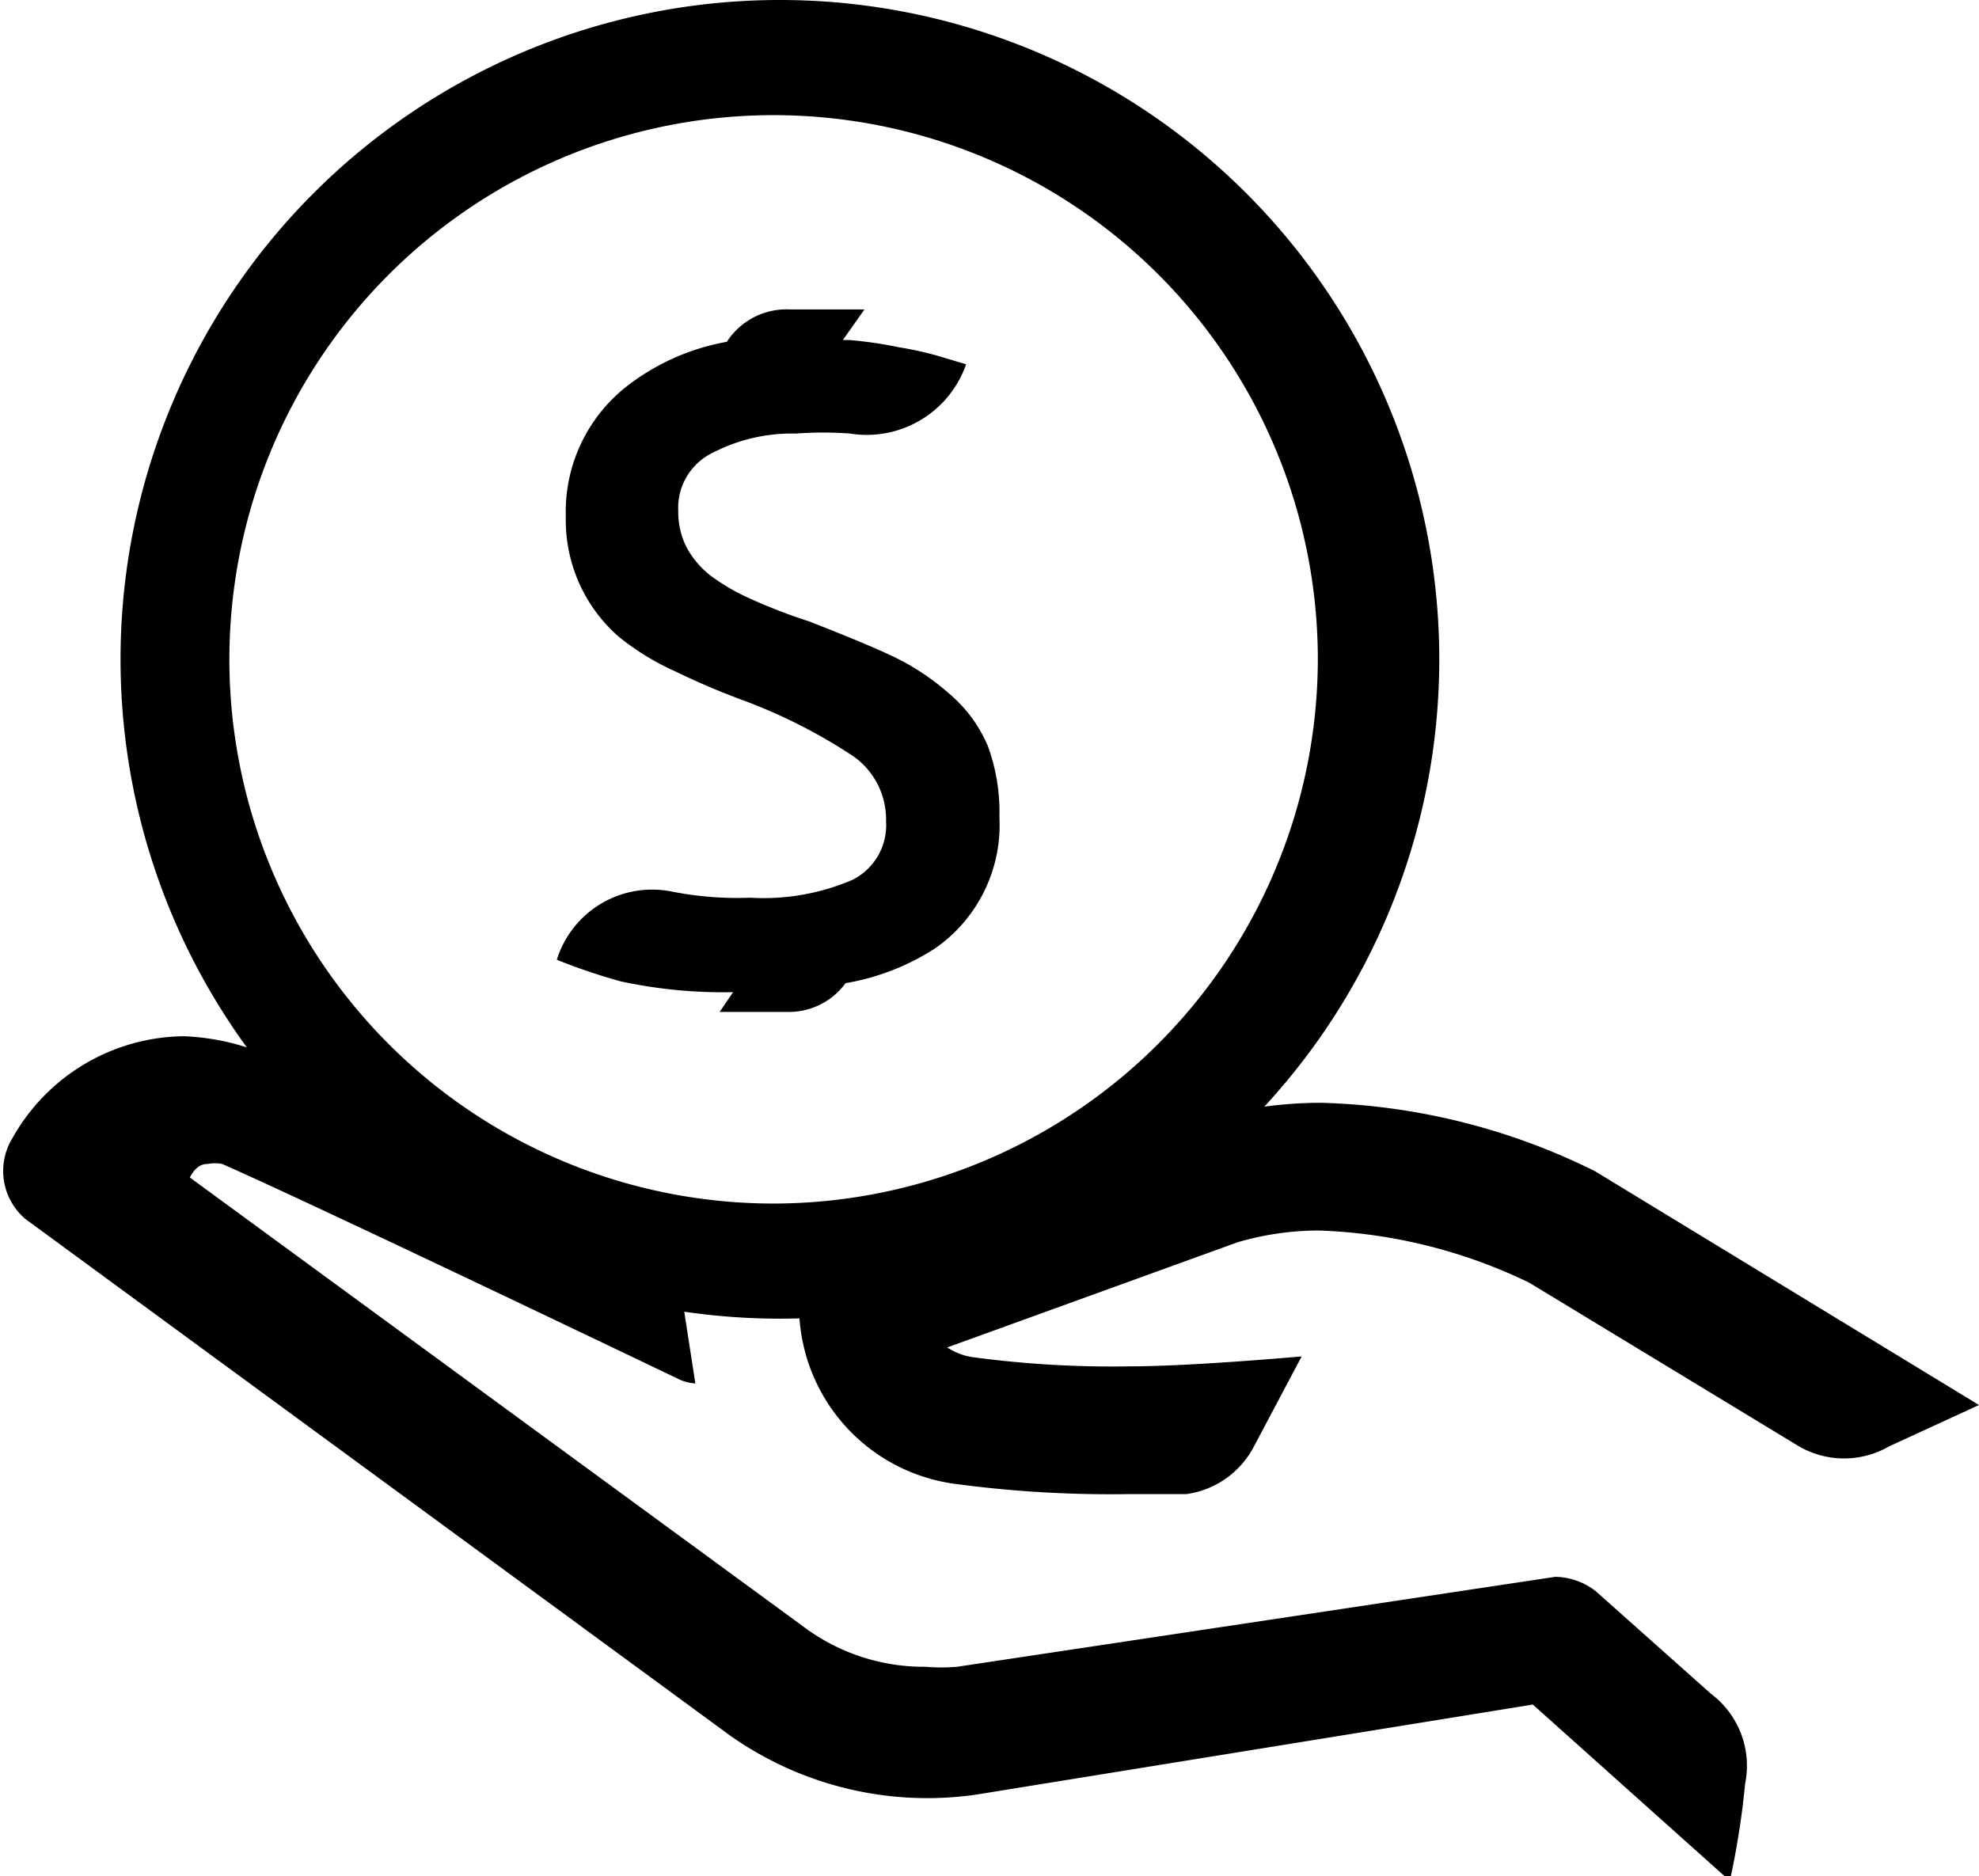 <svg id="Layer" xmlns="http://www.w3.org/2000/svg" viewBox="0 0 22 20.86"><defs><style>.cls-1{opacity:0.5;}</style></defs><path d="M9.9,16.34a.71.71,0,0,1,.49-.61l4-1.2a4.84,4.84,0,0,1,1.29-.18,7.26,7.26,0,0,1,3.05.76L23,17.71s0,0,0,0l-1,.46a1,1,0,0,1-1,0l-3-1.82a5.8,5.8,0,0,0-2.34-.58,3.21,3.21,0,0,0-.9.13l-3.23,1.17a.7.7,0,0,0,.3.11,11.57,11.57,0,0,0,1.73.1c.63,0,1.67-.09,1.91-.11l-.53,1a1,1,0,0,1-.75.53l-.62,0a12.94,12.94,0,0,1-2-.12A2,2,0,0,1,9.9,16.34Zm-8.62-.7,7.83,5.74a3.8,3.8,0,0,0,2.75.66l6.18-1L20.23,23a9,9,0,0,0,.17-1.08,1,1,0,0,0-.38-1l-1.28-1.14a.75.75,0,0,0-.45-.16l-6.65,1a2.07,2.07,0,0,1-.35,0,2.23,2.23,0,0,1-1.35-.44l-6.83-5c.07-.13.14-.15.2-.15a.42.42,0,0,1,.16,0c1.11.49,5.07,2.39,5.07,2.39a.49.49,0,0,0,.19.05L8.58,16.5c-.05-.34-.46-.68-.74-.85-1.2-.58-3.09-1.48-3.8-1.8a2.61,2.61,0,0,0-1-.24,2.21,2.21,0,0,0-1.9,1.13A.7.7,0,0,0,1.28,15.64Z" transform="translate(-1 -2.09)"/><path d="M12.11,11.17a1.67,1.67,0,0,1-.71,1.46,2.64,2.64,0,0,1-1,.39.78.78,0,0,1-.65.32H9l.15-.22A5.39,5.39,0,0,1,7.9,13a6.74,6.74,0,0,1-.71-.24A1.11,1.11,0,0,1,8.46,12a3.74,3.74,0,0,0,.88.07,2.5,2.5,0,0,0,1.14-.2.68.68,0,0,0,.37-.65.86.86,0,0,0-.36-.72A6,6,0,0,0,9.3,9.89q-.41-.15-.78-.33a2.87,2.87,0,0,1-.64-.39,1.72,1.72,0,0,1-.59-1.34A1.77,1.77,0,0,1,8,6.36a2.54,2.54,0,0,1,1.08-.47l0,0a.79.79,0,0,1,.7-.36h.83l-.24.34h.07a4.54,4.54,0,0,1,.55.08,3.83,3.83,0,0,1,.45.1l.3.09a1.17,1.17,0,0,1-1.29.77,4,4,0,0,0-.6,0,1.92,1.92,0,0,0-.92.21.68.68,0,0,0-.39.65.87.87,0,0,0,.09.4,1,1,0,0,0,.27.32,2.32,2.32,0,0,0,.45.26A6.15,6.15,0,0,0,10,9c.33.13.63.25.89.37a2.69,2.69,0,0,1,.66.43,1.55,1.55,0,0,1,.43.58A2.11,2.11,0,0,1,12.11,11.17ZM9.65,2.09A7.33,7.33,0,1,0,17,9.42,7.33,7.33,0,0,0,9.65,2.09Zm0,13.38a6.05,6.05,0,1,1,6-6.05A6.06,6.06,0,0,1,9.65,15.47Z" transform="translate(-1 -2.09)"/></svg>